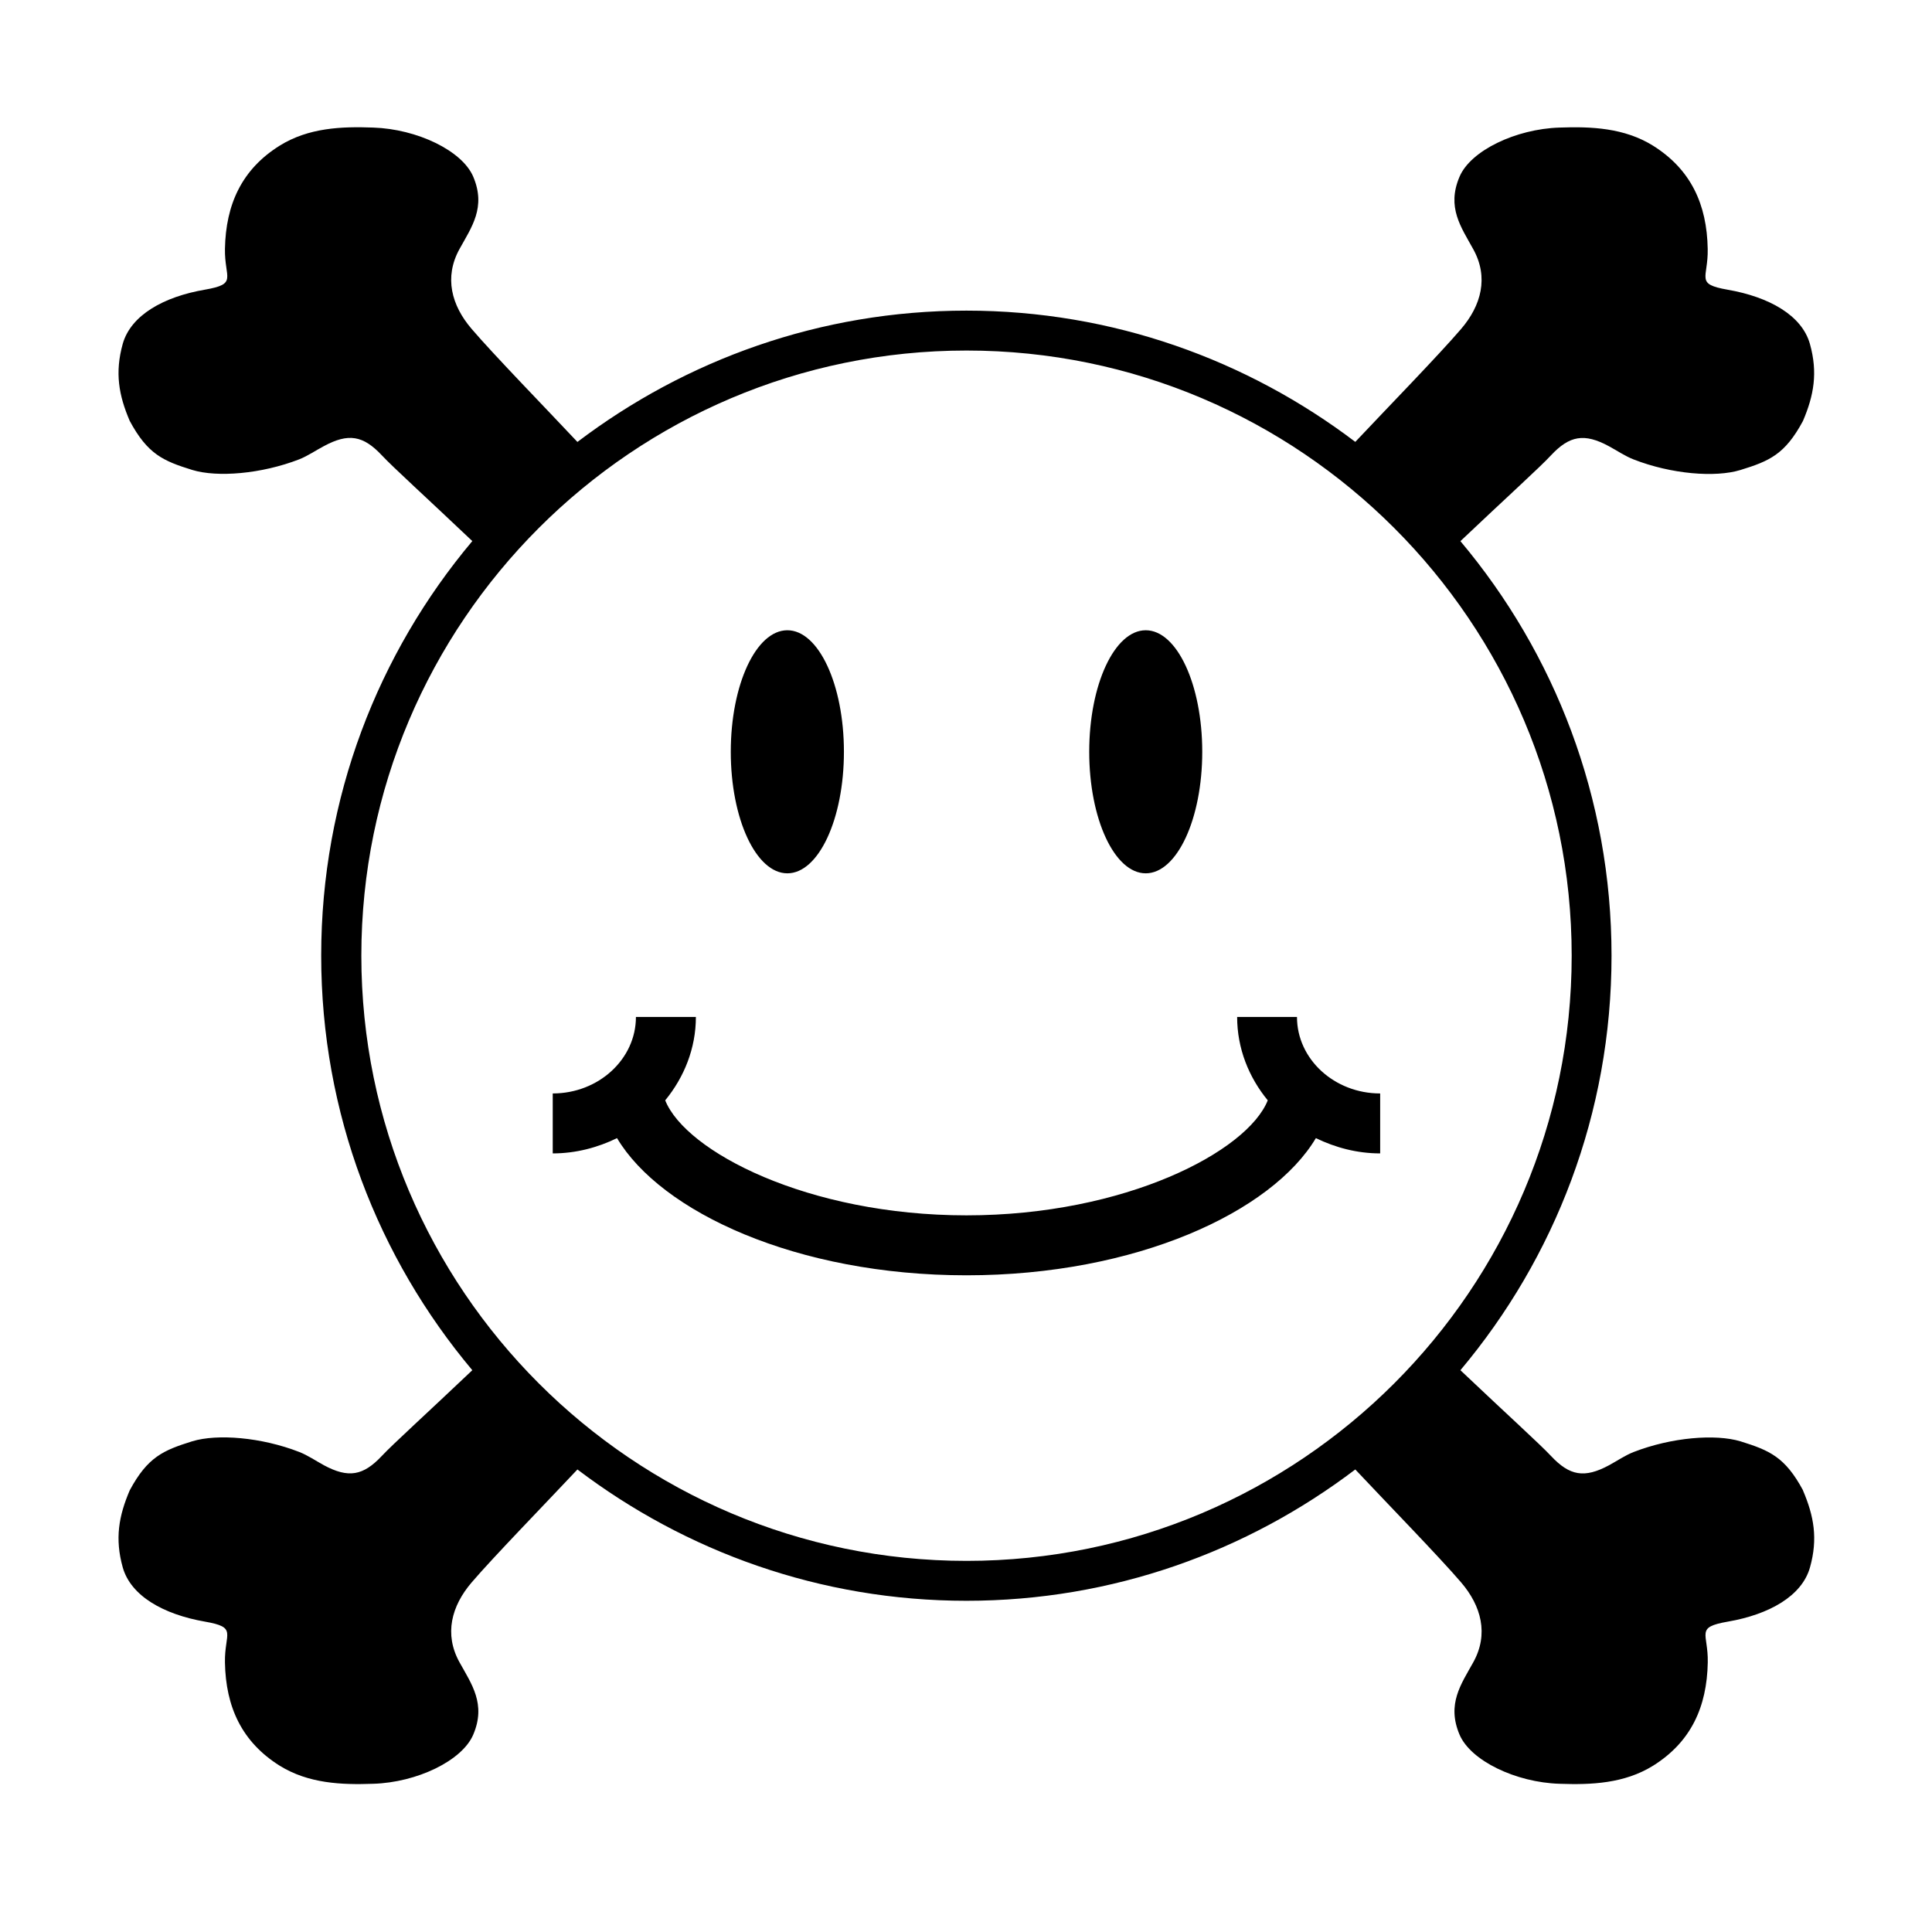 <!-- Generated by IcoMoon.io -->
<svg version="1.1" xmlns="http://www.w3.org/2000/svg" width="32" height="32" viewBox="0 0 32 32">
<title>arXiv</title>
<path d="M13.978 12.452c0 1.112-0.419 2.013-0.937 2.013s-0.937-0.901-0.937-2.013c0-1.112 0.419-2.013 0.937-2.013s0.937 0.901 0.937 2.013zM19.913 12.452c0 1.112-0.419 2.013-0.936 2.013s-0.936-0.901-0.936-2.013c0-1.112 0.419-2.013 0.936-2.013s0.936 0.901 0.936 2.013zM21.483 16.844h-0.992c0 0.521 0.193 0.999 0.507 1.381-0.337 0.846-2.357 1.905-4.99 1.905-2.632 0-4.653-1.059-4.99-1.905 0.313-0.382 0.508-0.86 0.508-1.381h-0.993c0 0.699-0.619 1.267-1.378 1.267v0.993c0.384 0 0.744-0.097 1.065-0.253 0.728 1.223 2.975 2.272 5.788 2.272 2.814 0 5.059-1.050 5.787-2.272 0.322 0.156 0.681 0.253 1.065 0.253v-0.993c-0.759 0-1.378-0.568-1.378-1.267zM29.864 24.685c-0.297-0.552-0.554-0.662-1.036-0.812-0.414-0.125-1.142-0.067-1.77 0.177-0.143 0.056-0.272 0.146-0.409 0.22-0.406 0.218-0.651 0.175-0.96-0.155-0.178-0.191-0.735-0.695-1.5-1.42 1.561-1.858 2.503-4.25 2.503-6.866 0-2.615-0.942-5.008-2.503-6.866 0.765-0.725 1.321-1.227 1.498-1.419 0.309-0.331 0.554-0.373 0.96-0.154 0.136 0.073 0.266 0.163 0.409 0.219 0.626 0.245 1.355 0.303 1.77 0.176 0.481-0.148 0.739-0.259 1.036-0.811 0.182-0.425 0.249-0.801 0.116-1.277-0.133-0.475-0.677-0.779-1.36-0.898-0.548-0.096-0.323-0.185-0.333-0.677-0.013-0.737-0.278-1.316-0.907-1.71-0.476-0.295-1.021-0.318-1.548-0.299-0.725 0.023-1.472 0.382-1.655 0.813-0.218 0.509 0.027 0.837 0.227 1.202 0.258 0.466 0.132 0.932-0.202 1.321-0.361 0.423-1.247 1.333-1.752 1.87-1.791-1.358-4.019-2.174-6.441-2.174-2.423 0-4.651 0.816-6.443 2.175-0.505-0.538-1.391-1.449-1.752-1.872-0.334-0.389-0.459-0.855-0.202-1.322 0.2-0.363 0.444-0.691 0.228-1.2-0.184-0.432-0.931-0.789-1.656-0.813-0.527-0.020-1.073 0.003-1.549 0.299-0.628 0.392-0.893 0.973-0.907 1.708-0.009 0.492 0.217 0.582-0.333 0.678-0.683 0.117-1.226 0.423-1.36 0.897-0.133 0.477-0.066 0.853 0.116 1.277 0.297 0.552 0.555 0.663 1.036 0.812 0.414 0.126 1.143 0.067 1.771-0.176 0.143-0.057 0.272-0.147 0.409-0.219 0.406-0.219 0.65-0.177 0.96 0.153 0.179 0.193 0.735 0.696 1.498 1.42-1.561 1.858-2.503 4.251-2.503 6.866 0 2.616 0.944 5.010 2.503 6.867-0.764 0.725-1.32 1.228-1.498 1.419-0.31 0.33-0.554 0.373-0.96 0.155-0.136-0.074-0.266-0.164-0.409-0.22-0.627-0.244-1.357-0.303-1.771-0.177-0.481 0.15-0.739 0.26-1.036 0.812-0.182 0.425-0.249 0.801-0.116 1.277 0.134 0.474 0.677 0.779 1.36 0.898 0.549 0.096 0.324 0.185 0.333 0.677 0.013 0.737 0.279 1.316 0.907 1.71 0.476 0.295 1.022 0.318 1.549 0.299 0.725-0.022 1.472-0.382 1.656-0.813 0.217-0.508-0.028-0.839-0.228-1.201-0.257-0.465-0.132-0.931 0.202-1.321 0.361-0.422 1.247-1.333 1.752-1.871 1.792 1.359 4.020 2.175 6.443 2.175s4.65-0.816 6.441-2.175c0.505 0.538 1.392 1.449 1.753 1.871 0.334 0.39 0.459 0.856 0.202 1.321-0.201 0.363-0.444 0.693-0.228 1.201 0.184 0.431 0.931 0.791 1.656 0.813 0.527 0.019 1.073-0.004 1.549-0.299 0.628-0.393 0.892-0.973 0.906-1.71 0.010-0.491-0.216-0.581 0.334-0.677 0.682-0.118 1.226-0.423 1.359-0.898 0.134-0.477 0.065-0.852-0.117-1.277zM16.009 25.853c-5.527 0-10.024-4.497-10.024-10.024 0-5.526 4.497-10.023 10.024-10.023 5.525 0 10.023 4.497 10.023 10.023 0 5.527-4.498 10.024-10.023 10.024z"></path>
</svg>

